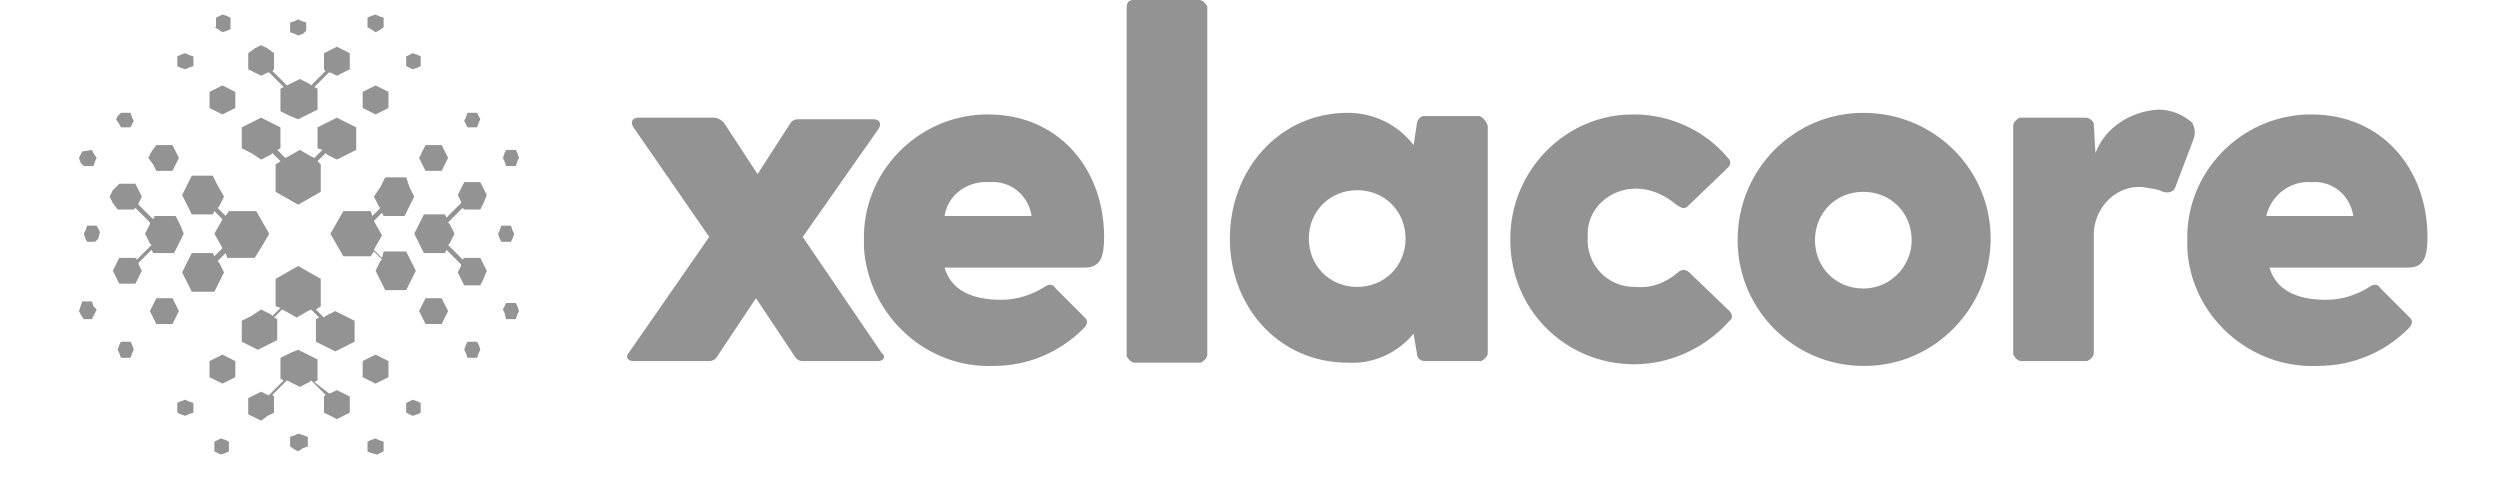 <svg version="1.1" id="Layer_1" xmlns="http://www.w3.org/2000/svg" x="0" y="0" viewBox="0 0 155.1 29.8" xml:space="preserve"><style>.st0{fill:#939393}</style><path class="st0" d="M16.2 9.9l.6-.3.1-.1.5.5-.3.2v1.7l.7.4.7.4.7-.4.7-.4v-1.7l-.2-.2.5-.5.1.1.6.3.6-.3.6-.3V7.9l-.6-.3-.6-.3-.6.3-.6.3v1.3l.3.1-.5.5-.2-.1-.7-.4-.7.4-.2.1-.5-.5.2-.1V7.9l-.6-.3-.6-.3-.6.3-.6.3v1.3l.6.3.6.4zm3.3-4.5l.2.1v1.3l-.6.3-.6.3-.5-.2-.6-.3V5.5l.2-.1-.9-.9h-.1l-.4.2-.4-.2-.4-.2v-1l.4-.3.4-.2.4.2.4.3v1l-.1.1.9.9.2-.1.6-.3.6.3.1.1.9-.9-.1-.1v-1l.4-.2.4-.2.4.2.4.2v1l-.4.2-.4.2-.4-.2h-.1l-.9.9zm-5.3 1.5l.4-.2v-1l-.4-.2-.4-.2-.4.2-.4.2v1l.4.2.4.2.4-.2zm-2.5-2.7l.3-.1v-.6l-.3-.1-.2-.1-.3.1-.2.1v.6l.2.1.3.1.2-.1zm1.6-2.5l.2.1.3.2.3-.1.2-.1v-.7l-.2-.1-.3-.1-.2.1-.2.1v.6h-.1zm9.2 4.5v.5l.4.2.4.2.4-.2.4-.2v-1l-.4-.2-.4-.2-.4.2-.4.2v.5zm2.7-2.7v.6l.2.1.2.1.3-.1.2-.1v-.6l-.2-.1-.3-.1-.2.1-.2.1zm-1.4-1.8v-.6l-.3-.1-.2-.1-.3.1-.2.1v.6l.2.1.3.2.2-.1.3-.2zm-5 .4l.2-.2v-.5l-.3-.1-.2-.1-.2.1-.3.1V2l.3.1.2.1.3-.1zm-2.6 17.1l.6.3.1.1.5-.5-.3-.1v-1.7l.7-.4.7-.4.7.4.7.4V19l-.3.2.5.5.1-.1.6-.3.6.3.6.3v1.3l-.6.3-.6.3-.6-.3-.6-.3v-1.4l.2-.1-.5-.5-.2.1-.7.4-.7-.4-.2-.1-.5.5.2.1v1.3l-.6.3-.6.3-.6-.3-.4-.2v-1.3l.6-.3.6-.4zm3.3 4.5l.2-.1v-1.3l-.6-.3-.6-.3-.5.2-.6.3v1.3l.2.1-.9.9h-.1l-.4-.2-.4.2-.4.2v1l.4.2.4.2.4-.3.4-.2v-1l-.1-.1.9-.9.2.1.6.3.6-.3.1-.1.9.9-.1.1v1l.4.2.4.2.4-.2.4-.2v-1l-.4-.2-.4-.2-.4.2h-.1l-.9-.7zm-5.3-1.5l.4.2v1l-.4.2-.4.2-.4-.2-.4-.2v-1l.4-.2.4-.2.4.2zm-2.5 2.7l.3.1v.6l-.3.1-.2.1-.3-.1-.2-.1V25l.2-.1.3-.1.2.1zm1.6 2.5l.2-.1.2-.1.3.1.2.1v.6l-.2.1-.3.1-.2-.1-.2-.1v-.6zm9.2-4.5v-.5l.4-.2.4-.2.4.2.4.2v1l-.4.2-.4.2-.4-.2-.4-.2v-.5zm2.7 2.7V25l.2-.1.2-.1.3.1.2.1v.6l-.2.1-.3.1-.2-.1-.2-.1zm-1.4 1.8v.6l-.2.1-.2.1-.4-.1-.2-.1v-.6l.2-.1.3-.1.2.1.3.1zm-5-.4l.3.1v.6l-.3.1-.3.2-.2-.1-.3-.2v-.6l.3-.1.2-.1.3.1zm4.4-14.8l.3.6.1.1-.5.5-.1-.3h-1.7l-.4.7-.4.7.4.7.4.7H23l.2-.3.5.5-.1.1-.3.6.3.6.3.6h1.3l.3-.6.3-.6-.3-.6-.3-.6h-1.4l-.1.4-.5-.5.1-.2.4-.7-.4-.7-.1-.2.5-.5.1.2h1.3l.3-.6.3-.6-.3-.6-.2-.6h-1.3l-.3.6-.4.6zm4.5 3.3l-.1.2h-1.3l-.3-.6-.3-.6.3-.6.3-.6h1.3l.1.2.9-.9v-.1l-.2-.4.2-.4.2-.4h1l.2.4.2.4-.2.5-.2.4h-1l-.1-.1-.9.9.1.1.3.6-.3.6-.1.1.9.9.1-.1h1l.2.4.2.4-.2.5-.2.4h-1l-.2-.4-.2-.4.2-.4v-.1l-.9-.9zm-1.5-5.3l.2.4h1l.2-.4.2-.4-.2-.4-.2-.4h-1l-.2.4-.2.4.2.4zm2.7-2.5l.1.2h.6l.1-.3.1-.2-.1-.2-.1-.2H29l-.1.3-.1.2.1.2zm2.5 1.6l-.1.2-.1.3.1.2.1.3h.6l.1-.3.1-.2-.1-.3-.1-.2h-.6zm-4.5 9.2h-.5l-.2.4-.2.4.2.4.2.4h1l.2-.4.2-.4-.2-.4-.2-.4h-.5zm2.7 2.7H29l-.1.2-.1.3.1.2.1.3h.6l.1-.3.1-.2-.1-.3-.1-.2zm1.8-1.4h.6l.1-.3.1-.2-.1-.3-.1-.2h-.6l-.1.2-.1.2.1.2.1.4zm-.4-5l.1.2h.6l.1-.2.1-.3-.1-.2-.1-.3h-.6l-.1.3-.1.2.1.3zm-17.1-2.6l-.3.6-.1.1.5.5.2-.3h1.7l.4.7.4.7-.4.7-.5.8h-1.7l-.1-.3-.5.5.1.1.3.6-.3.6-.3.6h-1.4l-.3-.6-.3-.6.3-.6.3-.6h1.3l.1.2.5-.5-.1-.2-.4-.7.4-.7.1-.2-.5-.5-.1.2h-1.3l-.3-.6-.3-.6.3-.6.3-.6h1.3l.3.6.4.7zm-4.5 3.3l.1.2h1.3l.3-.6.3-.6-.2-.5-.3-.6H9.6l-.1.2-.9-.9v-.1l.2-.4-.2-.4-.2-.4h-1l-.4.4-.2.4.2.4.3.4h1l.1-.1.9.9v.1l-.3.6.3.6.1.1-.9.9-.1-.1h-1l-.2.4-.2.4.2.4.2.4h1l.2-.4.2-.4-.2-.4v-.1l.8-.8zm1.5-5.3l-.2.4h-1l-.2-.4-.3-.4.2-.4.3-.4h1l.2.4.2.4-.2.4zM8.2 7.7l-.1.2h-.6l-.1-.2-.2-.3.1-.2.2-.2h.6l.1.3.1.2-.1.2zM5.7 9.3l.1.2.2.3-.1.2-.1.3h-.6l-.2-.2-.1-.3.1-.2.1-.2.6-.1zm4.5 9.2h.5l.2.4.2.4-.2.4-.2.4h-1l-.2-.4-.2-.4.2-.4.2-.4h.5zm-2.7 2.7h.6l.1.2.1.3-.1.2-.1.3h-.6l-.1-.3-.1-.2.1-.3.1-.2zm-1.8-1.4h-.5l-.2-.3-.1-.2.1-.3.1-.3h.6l.1.3.2.2-.1.2-.2.4zm.4-5l-.2.2h-.5l-.1-.2-.1-.3.1-.2.1-.3H6l.1.2.1.2-.1.4zm48.4 7.6h-4.7c-.2 0-.4-.1-.5-.3l-2.4-3.6-2.4 3.6c-.1.2-.3.3-.5.3h-4.7c-.4 0-.5-.3-.3-.5l5-7.2-4.7-6.8c-.2-.3-.1-.6.3-.6h4.7c.2 0 .4.1.6.3l2.1 3.2 2-3.1c.1-.2.3-.3.5-.3h4.7c.4 0 .5.3.3.6l-4.7 6.7 4.9 7.2c.3.2.1.5-.2.5z"/><path class="st0" d="M67.3 16.6h-8.7c.4 1.4 1.7 2 3.5 2 1 0 1.9-.3 2.7-.8.3-.2.5-.2.7.1l1.8 1.8c.2.2.2.4-.1.7-1.5 1.5-3.5 2.3-5.5 2.3-4.2.2-7.8-3.1-8.1-7.3v-.5c-.1-4.2 3.3-7.7 7.5-7.8h.2c4.4 0 7.2 3.4 7.2 7.6 0 1.2-.2 1.9-1.2 1.9zm-8.7-3.2H64c-.2-1.3-1.3-2.2-2.6-2.1-1.4-.1-2.6.8-2.8 2.1zM70.3 0h4.1c.2 0 .4.2.5.4V22c0 .2-.2.4-.4.5h-4.1c-.2 0-.4-.2-.5-.4V.5c0-.3.1-.5.4-.5zm22 7.8v14.1c0 .2-.2.4-.4.5h-3.5c-.3 0-.5-.2-.5-.5l-.2-1.2c-1 1.2-2.5 1.9-4.1 1.8-4.2 0-7.3-3.4-7.3-7.7S79.4 7 83.6 7c1.6 0 3.1.7 4.1 2l.2-1.3c0-.2.2-.5.4-.5h3.5c.2.1.4.3.5.6zm-5.1 7c0-1.7-1.3-3-3-3s-3 1.3-3 3 1.3 3 3 3 3-1.3 3-3zm16.9 2.1c.2-.2.5-.2.7 0l2.5 2.4c.2.2.2.5 0 .6-1.5 1.7-3.7 2.7-5.9 2.7-4.3 0-7.7-3.4-7.7-7.7v-.1c0-4.2 3.4-7.7 7.6-7.7h.1c2.2 0 4.4 1 5.8 2.7.2.2.2.4 0 .6l-2.5 2.4c-.2.2-.4.1-.7-.1-.7-.6-1.6-1-2.5-1-1.6 0-3 1.2-3 2.8v.2c-.1 1.7 1.2 3.1 2.9 3.1h.1c1 .1 1.9-.3 2.6-.9zm3.7-2c0-4.4 3.5-7.9 7.8-7.9 4.4 0 7.9 3.5 7.9 7.8s-3.5 7.9-7.8 7.9h-.1c-4.3 0-7.8-3.5-7.8-7.8zm10.8 0c0-1.7-1.3-3-3-3s-3 1.3-3 3 1.3 3 3 3 3-1.4 3-3zm17.5-6.3l-1.1 2.9c-.1.4-.4.5-.8.4-.4-.2-.8-.2-1.3-.3-1.6-.1-2.9 1.2-3 2.8v7.5c0 .2-.2.4-.4.5h-4.1c-.2 0-.4-.2-.5-.4V7.8c0-.2.2-.4.4-.5h4.1c.2 0 .5.2.5.4l.1 1.8c.6-1.6 2.2-2.6 3.9-2.7.8 0 1.5.3 2.1.8.2.4.2.7.1 1zm13.3 8h-8.6c.4 1.4 1.7 2 3.5 2 1 0 1.9-.3 2.7-.8.3-.2.5-.2.7.1l1.8 1.8c.2.2.2.4-.1.7-1.5 1.5-3.5 2.3-5.6 2.3-4.2.2-7.9-3.1-8.1-7.3v-.5c-.1-4.2 3.3-7.7 7.5-7.8h.2c4.4 0 7.2 3.4 7.2 7.6 0 1.2-.2 1.9-1.2 1.9zm-8.8-3.2h5.4c-.2-1.3-1.3-2.2-2.6-2.1-1.3-.1-2.5.8-2.8 2.1z"/></svg>